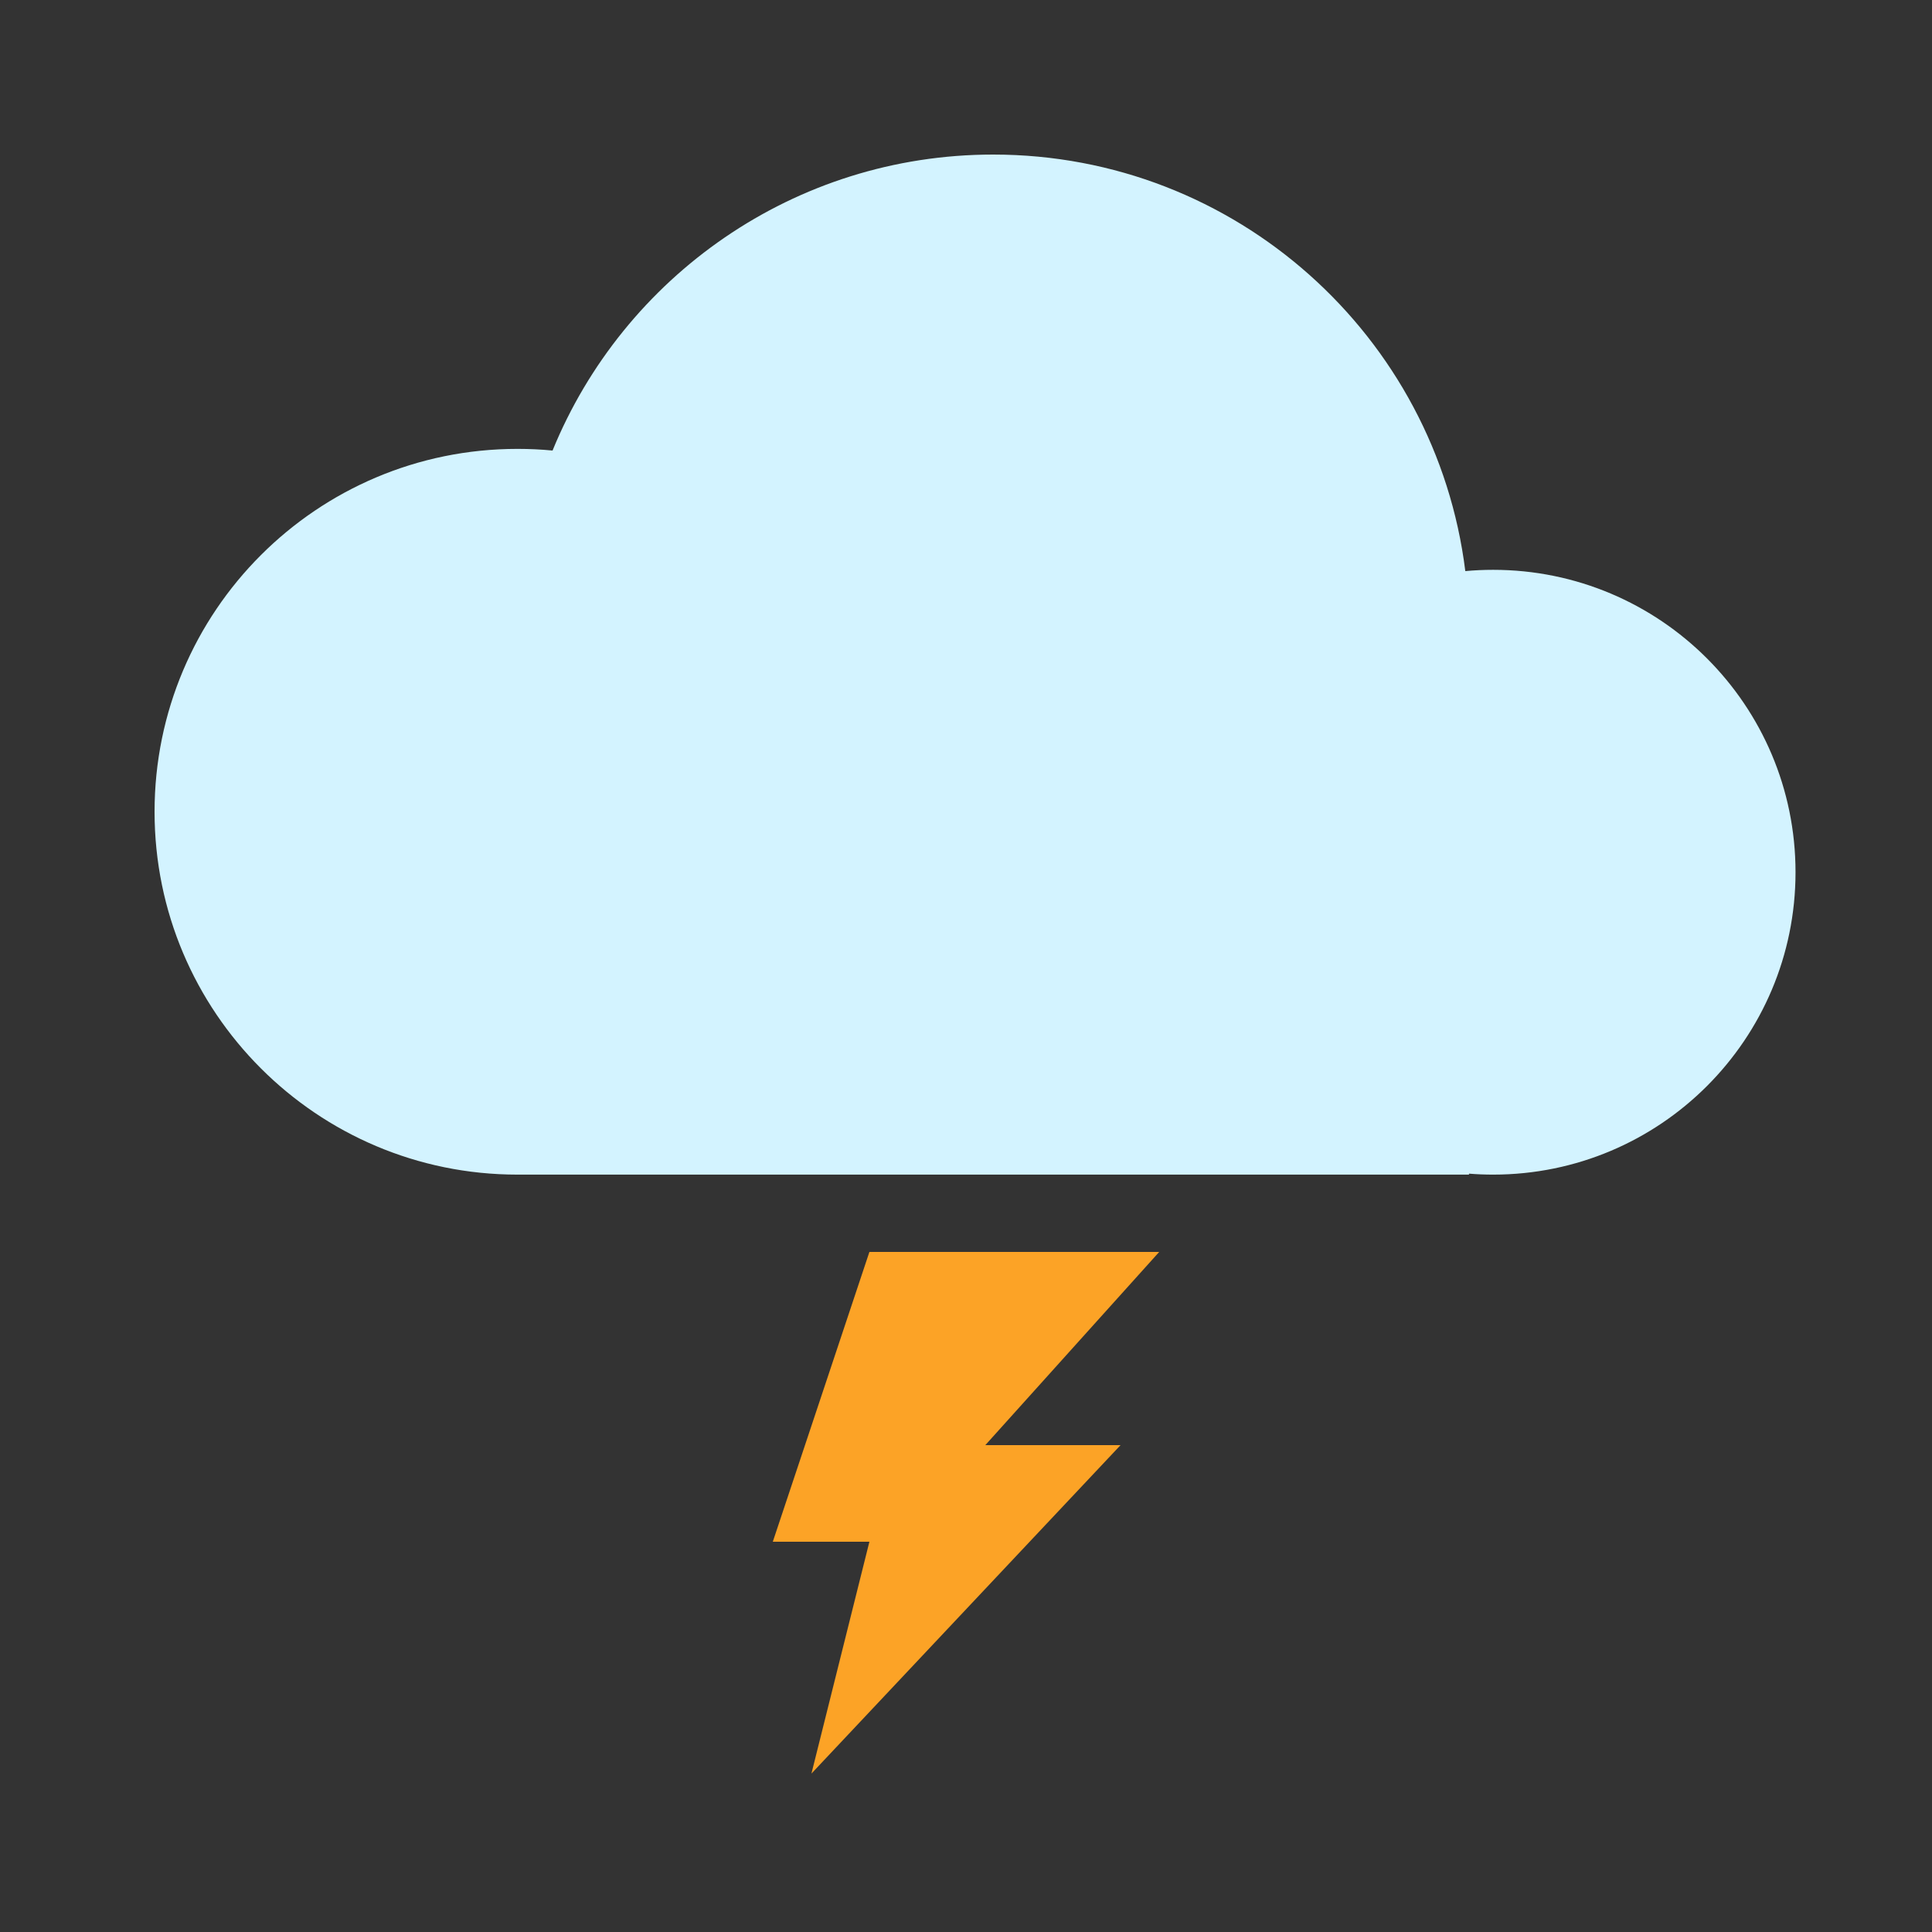 <svg width="50" height="50" viewBox="0 0 50 50" fill="none" xmlns="http://www.w3.org/2000/svg">
<rect x="0" y="0" width="50" height="50" fill="#333333" stroke="none"/>
<path fill-rule="evenodd" clip-rule="evenodd" d="M38.017 30.374V30.399H13.391V30.399H13.391C8.205 30.399 4 26.194 4 21.008C4 15.821 8.205 11.617 13.391 11.617C13.698 11.617 14.001 11.631 14.3 11.66C16.136 7.167 20.55 4 25.704 4C31.985 4 37.167 8.703 37.922 14.78C38.159 14.758 38.4 14.747 38.642 14.747C42.965 14.747 46.468 18.251 46.468 22.573C46.468 26.895 42.965 30.399 38.642 30.399C38.432 30.399 38.223 30.391 38.017 30.374Z" fill="#D3F3FF"/>
<path d="M30 32.4H22.5L20 39.9H22.5L21 45.9L29 37.4H25.5L30 32.4Z" fill="#FCA326"/>
</svg>
